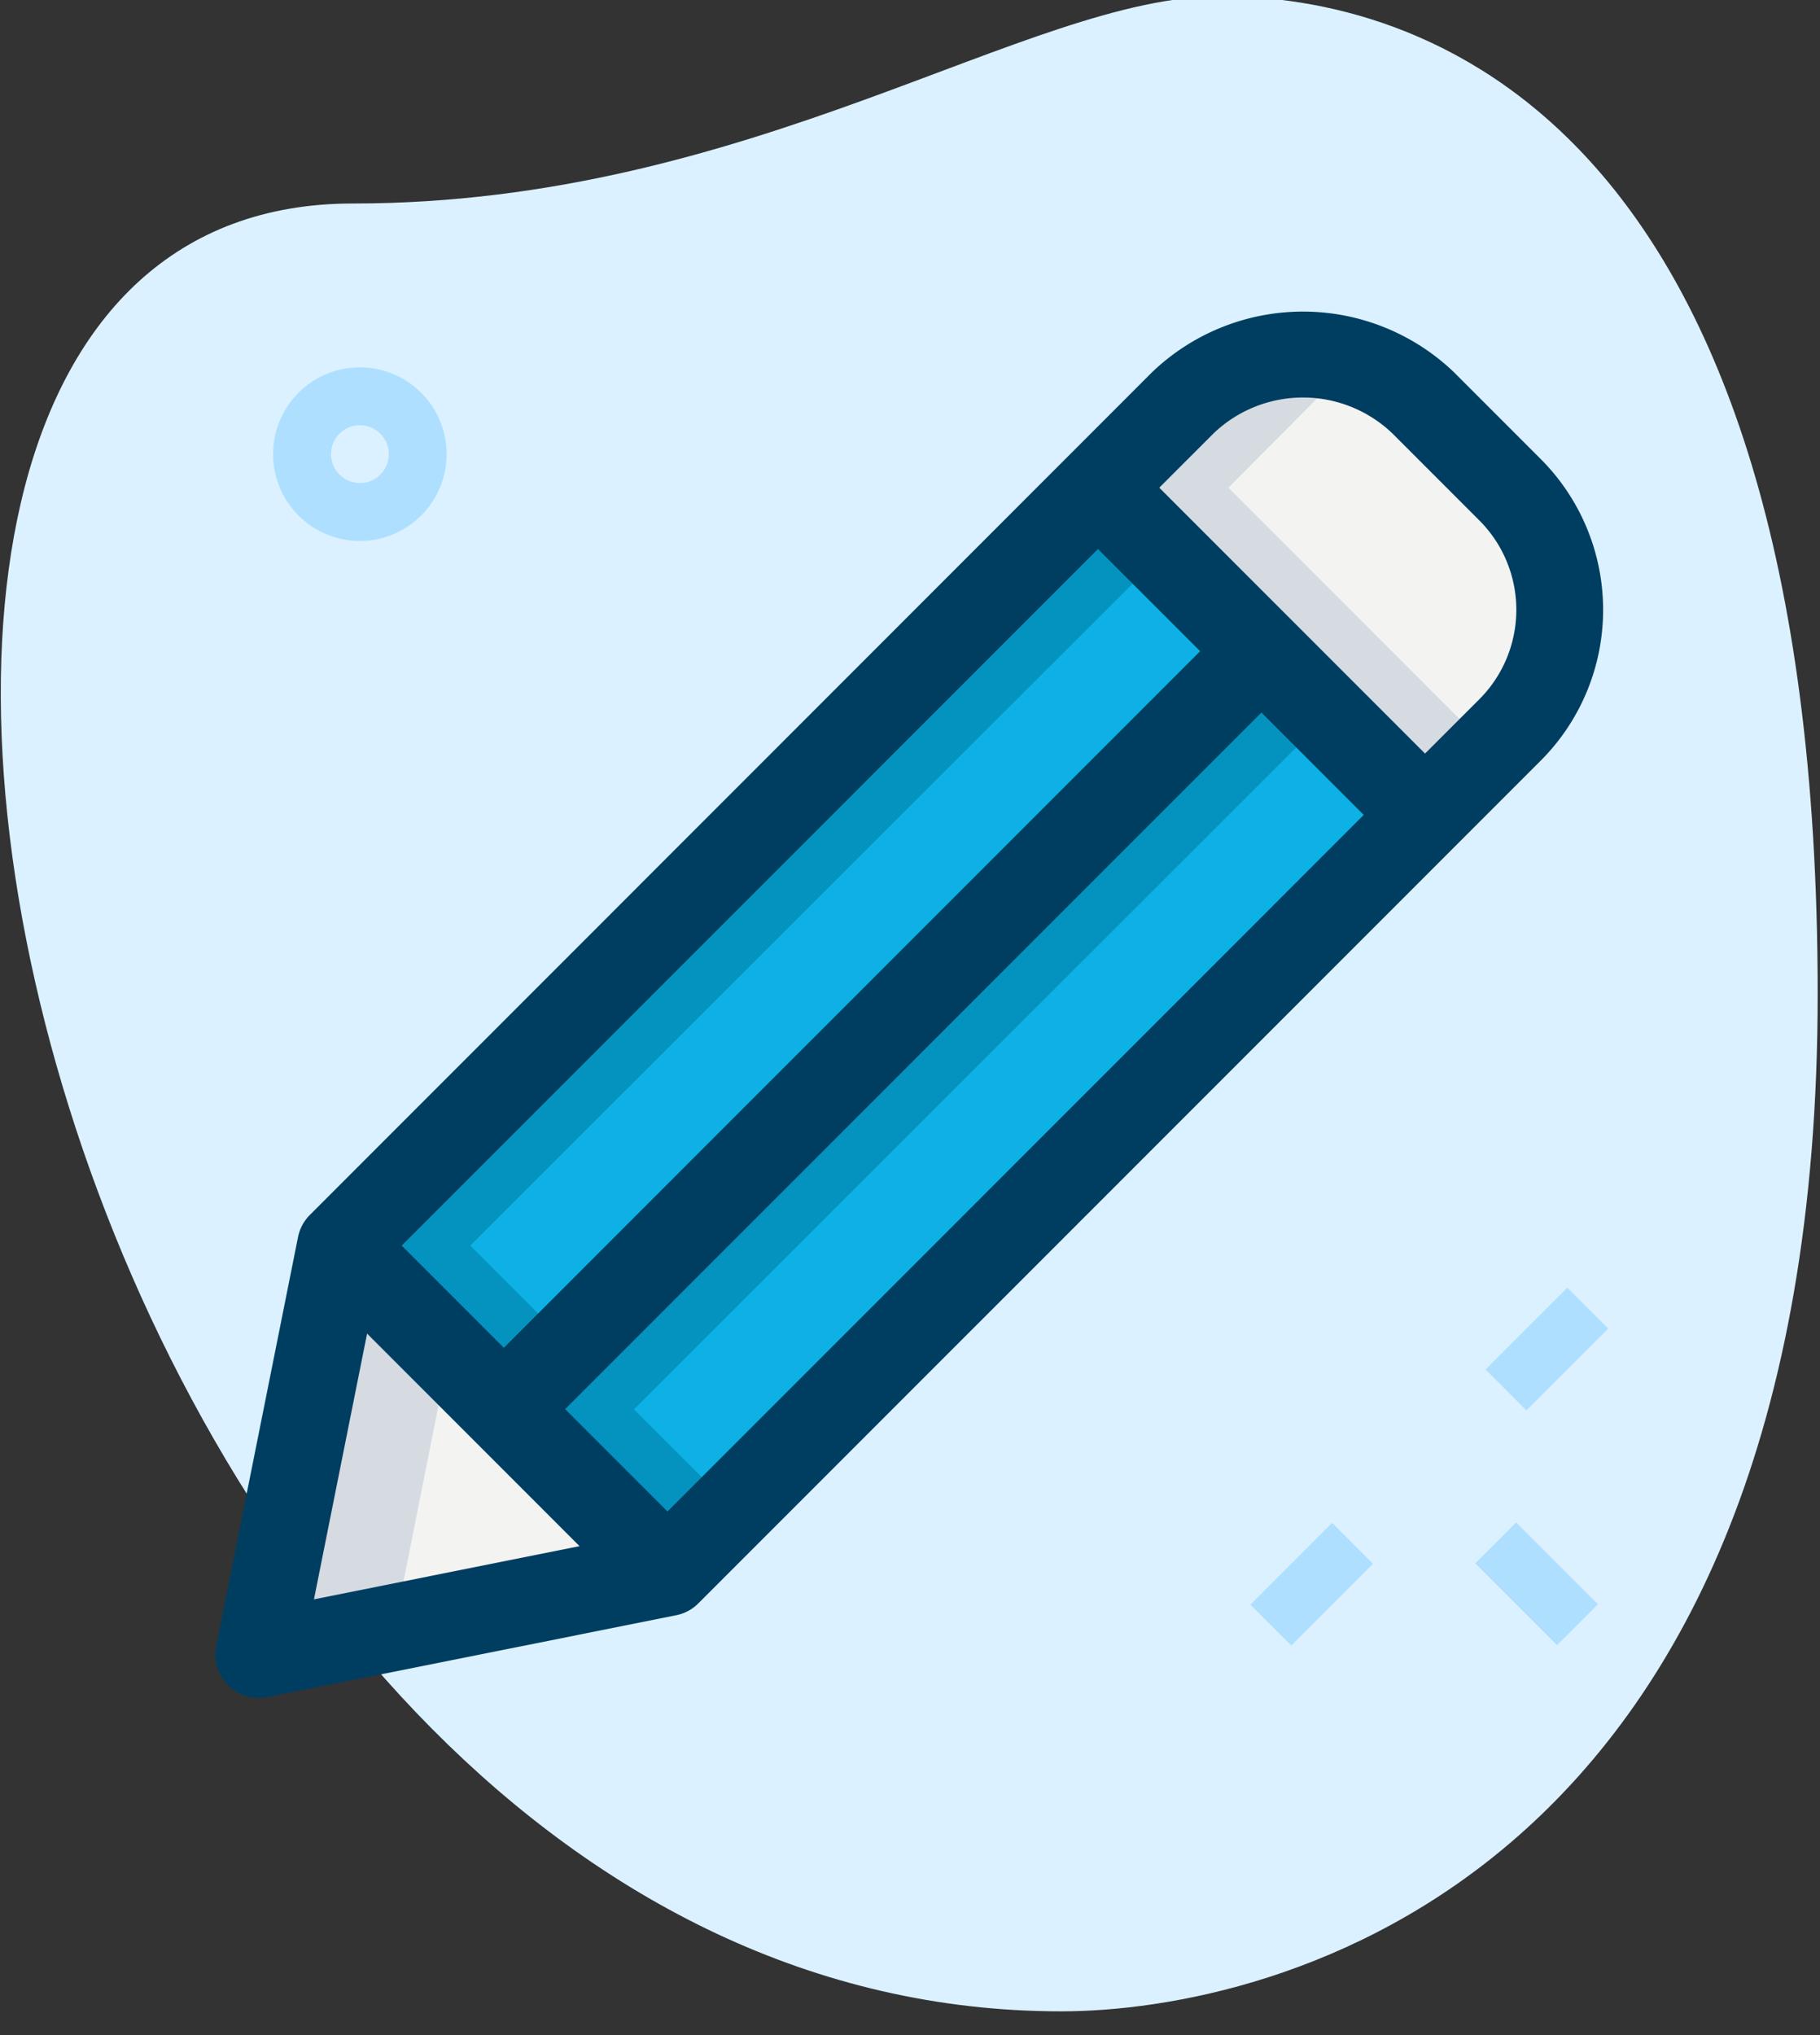 <svg xmlns="http://www.w3.org/2000/svg" xmlns:xlink="http://www.w3.org/1999/xlink" width="51" height="57" viewBox="0 0 51 57">
  <rect x="0" y="0" width="51" height="57" fill="#333333" stroke="none"/>
  <defs>
    <clipPath id="clip-path">
      <rect id="Rectangle_13010" data-name="Rectangle 13010" width="51" height="57" transform="translate(0 0)" fill="none"/>
    </clipPath>
  </defs>
  <g id="Group_18604" data-name="Group 18604" transform="translate(-0.049 -0.161)">
    <g id="Group_18605" data-name="Group 18605" transform="translate(0.049 0.161)">
      <g id="Group_18604-2" data-name="Group 18604" transform="translate(0 0)" clip-path="url(#clip-path)">
        <path id="Path_9677" data-name="Path 9677" d="M10.29,6.036C21.5,6.036,29.2.23,34.6.23S51.34,3.335,51.34,28.18,36.08,56.671,30.14,56.671c-27.817,0-39.7-50.635-19.85-50.635" transform="translate(-0.405 -0.336)" fill="#dbf1ff"/>
      </g>
    </g>
    <g id="Group_18607" data-name="Group 18607" transform="translate(0.049 0.161)">
      <g id="Group_18606" data-name="Group 18606" transform="translate(0 0)" clip-path="url(#clip-path)">
        <path id="Path_9678" data-name="Path 9678" d="M53.1,73.529A2.431,2.431,0,1,1,55.529,71.1,2.433,2.433,0,0,1,53.1,73.529m0-3.241a.81.81,0,1,0,.81.811.812.812,0,0,0-.81-.811" transform="translate(-43.014 -58.378)" fill="#aedfff"/>
        <rect id="Rectangle_13011" data-name="Rectangle 13011" width="1.62" height="3.24" transform="translate(41.34 43.788) rotate(-45.015)" fill="#aedfff"/>
        <rect id="Rectangle_13012" data-name="Rectangle 13012" width="3.24" height="1.621" transform="translate(41.628 38.357) rotate(-45)" fill="#aedfff"/>
        <rect id="Rectangle_13013" data-name="Rectangle 13013" width="3.24" height="1.62" transform="matrix(0.707, -0.707, 0.707, 0.707, 35.039, 44.944)" fill="#aedfff"/>
        <rect id="Rectangle_13014" data-name="Rectangle 13014" width="30.026" height="6.484" transform="matrix(0.707, -0.707, 0.707, 0.707, 14.119, 39.46)" fill="#0db1e5"/>
        <rect id="Rectangle_13015" data-name="Rectangle 13015" width="30.026" height="6.484" transform="translate(9.534 34.876) rotate(-45)" fill="#0db1e5"/>
        <path id="Path_9679" data-name="Path 9679" d="M214.417,76.542l-2.366,2.382-9.172-9.172,2.366-2.382a4.743,4.743,0,0,1,6.725,0l2.447,2.447a4.743,4.743,0,0,1,0,6.725" transform="translate(-172.102 -56.092)" fill="#f3f3f1"/>
        <path id="Path_9680" data-name="Path 9680" d="M59.456,239.758,48,242.042l2.285-11.456Z" transform="translate(-40.751 -195.698)" fill="#f3f3f1"/>
        <path id="Path_9681" data-name="Path 9681" d="M96.873,142.267l19.42-19.4-1.823-1.823L93.227,142.267l4.586,4.586,1.823-1.823Z" transform="translate(-79.108 -102.793)" fill="#0493bf"/>
        <path id="Path_9682" data-name="Path 9682" d="M66.685,112.079l19.42-19.4-1.823-1.823L63.039,112.079l4.586,4.586,1.823-1.823Z" transform="translate(-53.506 -77.192)" fill="#0493bf"/>
        <path id="Path_9683" data-name="Path 9683" d="M206.525,69.767l2.366-2.382a4.763,4.763,0,0,1,1.544-1.03,4.751,4.751,0,0,0-5.19,1.03l-2.366,2.382,9.172,9.172,1.816-1.829Z" transform="translate(-172.102 -56.107)" fill="#d5dbe1"/>
        <path id="Path_9684" data-name="Path 9684" d="M53.324,233.626l-3.04-3.04L48,242.042l3.8-.757Z" transform="translate(-40.751 -195.698)" fill="#d5dbe1"/>
        <rect id="Rectangle_13016" data-name="Rectangle 13016" width="30.013" height="2.43" transform="translate(13.265 38.604) rotate(-45)" fill="#003e61"/>
        <path id="Path_9685" data-name="Path 9685" d="M41.219,97.209a1.216,1.216,0,0,1-1.191-1.453L42.321,84.3a1.211,1.211,0,0,1,.332-.621L66.261,60.068a6.116,6.116,0,0,1,8.444,0l2.441,2.441a5.976,5.976,0,0,1,0,8.444L53.538,94.559a1.2,1.2,0,0,1-.621.332L41.459,97.184a1.211,1.211,0,0,1-.24.024M44.63,85.134l-1.862,9.311,9.309-1.863L75.425,69.234a3.544,3.544,0,0,0,0-5.007l-2.44-2.44a3.625,3.625,0,0,0-5.007,0Z" transform="translate(-33.97 -49.65)" fill="#003e61"/>
        <rect id="Rectangle_13017" data-name="Rectangle 13017" width="2.43" height="12.96" transform="matrix(0.707, -0.707, 0.707, 0.707, 8.677, 35.743)" fill="#003e61"/>
        <rect id="Rectangle_13018" data-name="Rectangle 13018" width="2.43" height="12.96" transform="translate(29.908 14.519) rotate(-45)" fill="#003e61"/>
      </g>
    </g>
  </g>
</svg>

